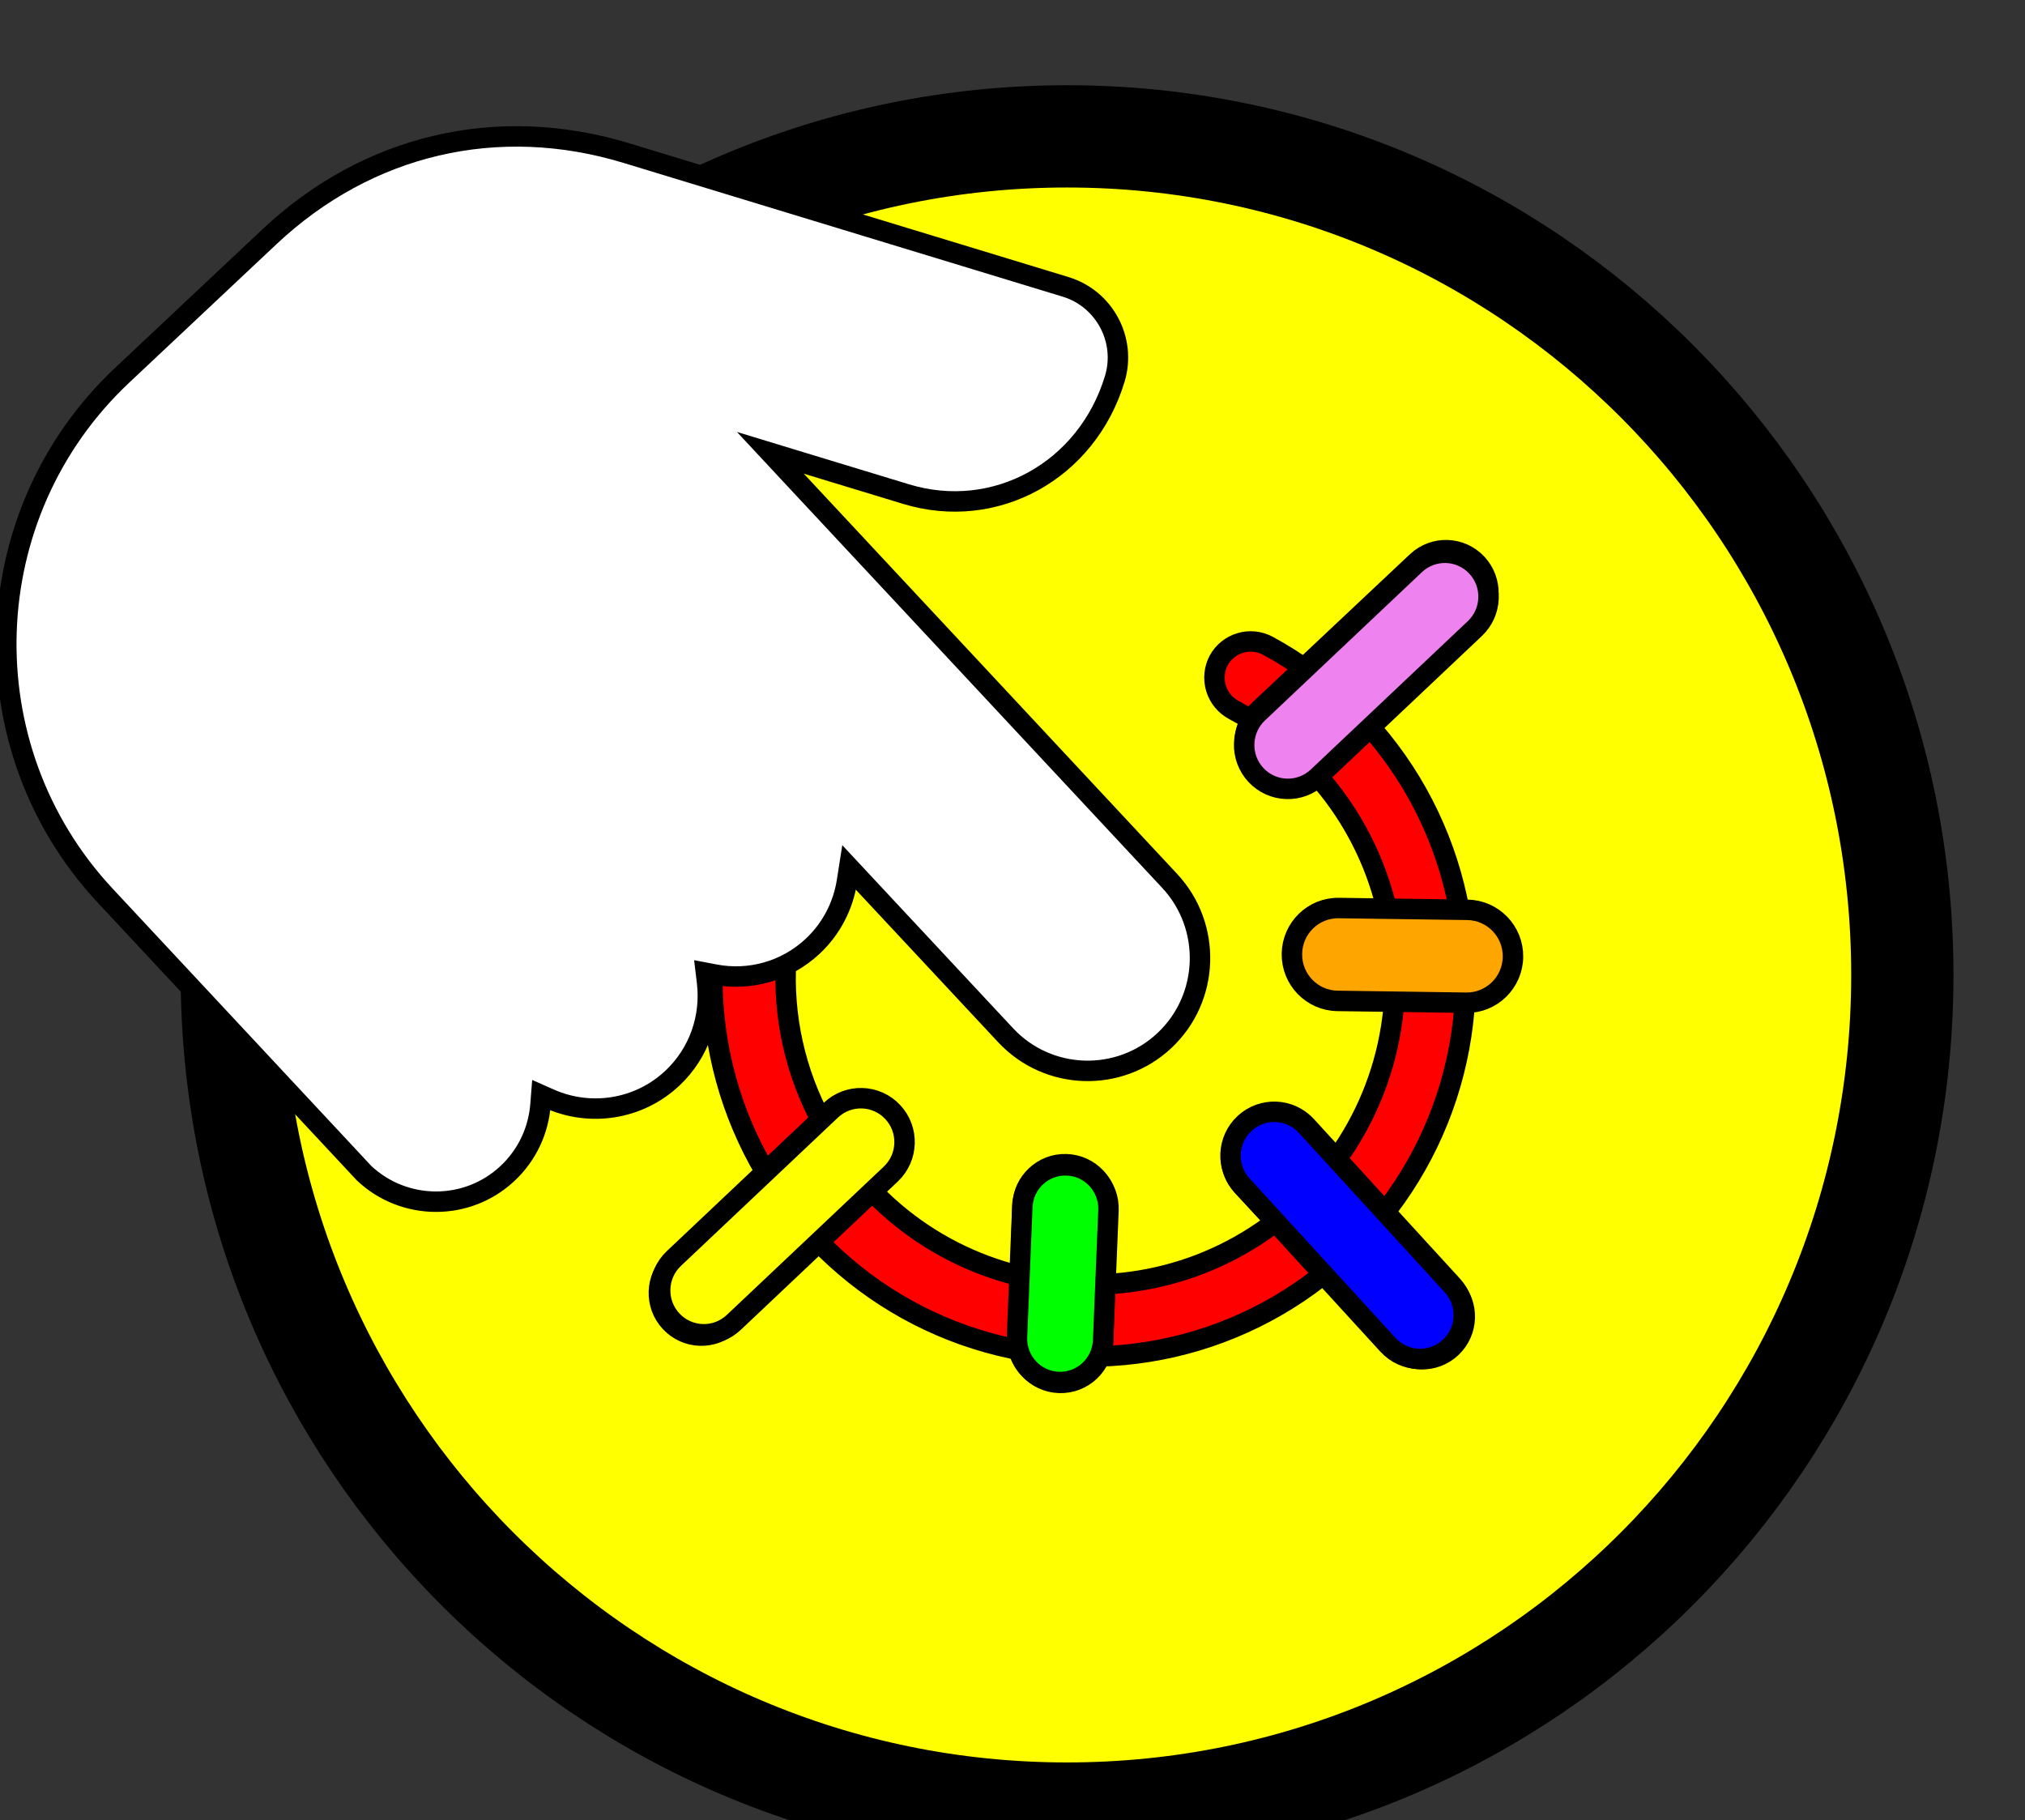 <svg width="99" height="89" viewBox="0 0 99 89" fill="none" xmlns="http://www.w3.org/2000/svg">
<rect x="0" y="0" width="99" height="89" fill="#333333" stroke="none"/>
<g clip-path="url(#clip0_65_243)">
<path d="M52.168 88.667C74.72 88.667 93.003 70.31 93.003 47.667C93.003 25.023 74.72 6.667 52.168 6.667C29.616 6.667 11.333 25.023 11.333 47.667C11.333 70.31 29.616 88.667 52.168 88.667Z" fill="#FFFF00" stroke="black" stroke-width="5"/>
<path d="M60.322 34.713C60.114 34.602 59.93 34.451 59.781 34.269C59.631 34.087 59.519 33.877 59.45 33.651C59.382 33.426 59.358 33.189 59.382 32.954C59.404 32.72 59.472 32.492 59.583 32.285C59.808 31.876 60.184 31.572 60.63 31.437C61.076 31.302 61.556 31.348 61.969 31.564C64.854 33.124 67.272 35.429 68.973 38.242C70.675 41.055 71.598 44.273 71.647 47.564C71.695 50.855 70.868 54.099 69.249 56.961C67.631 59.824 65.282 62.201 62.443 63.846C59.605 65.492 56.38 66.347 53.102 66.322C49.824 66.298 46.612 65.395 43.797 63.707C40.983 62.02 38.669 59.609 37.093 56.723C35.518 53.837 34.739 50.581 34.835 47.291C34.846 46.987 34.934 46.691 35.09 46.43C35.246 46.169 35.467 45.952 35.73 45.8L35.731 45.8C36.021 45.631 36.351 45.547 36.685 45.557C36.92 45.565 37.151 45.619 37.365 45.717C37.579 45.814 37.772 45.953 37.932 46.125C38.092 46.298 38.218 46.5 38.3 46.721C38.383 46.942 38.42 47.178 38.412 47.413V47.416C38.336 50.185 39.041 52.919 40.446 55.304C41.59 57.309 43.184 59.019 45.1 60.301C47.017 61.582 49.204 62.399 51.489 62.687C53.773 62.974 56.094 62.725 58.266 61.957C60.438 61.191 62.404 59.927 64.007 58.267C65.61 56.607 66.806 54.595 67.502 52.391C68.198 50.187 68.374 47.851 68.016 45.567C67.659 43.283 66.778 41.113 65.443 39.23C64.108 37.346 62.354 35.8 60.322 34.713Z" fill="#FF0000" stroke="black"/>
<path d="M24.818 57.365C22.839 59.227 19.761 59.201 17.805 57.363L17.575 57.117L5.14 43.786C-1.615 36.544 -1.243 25.131 5.97 18.348L13.172 11.576C17.977 7.058 24.336 5.57 30.631 7.487L52.106 14.028C53.999 14.609 55.074 16.625 54.501 18.519C53.139 23.023 48.655 25.487 44.293 24.156L38.846 22.499L37.661 22.138L38.507 23.046L57.184 43.068C59.255 45.288 59.144 48.789 56.933 50.868C54.722 52.947 51.234 52.835 49.162 50.612L41.977 42.911L41.513 42.413L41.407 43.087C41.224 44.259 40.668 45.382 39.74 46.255C38.412 47.503 36.625 47.963 34.958 47.648L34.513 47.563L34.567 48.015C34.769 49.704 34.2 51.465 32.873 52.712C31.219 54.267 28.846 54.597 26.888 53.732L26.461 53.543L26.424 54.011C26.327 55.249 25.789 56.453 24.818 57.365ZM63.274 46.446C63.292 45.87 63.541 45.359 63.931 44.993C64.317 44.63 64.846 44.413 65.42 44.432C65.42 44.432 65.42 44.432 65.42 44.432L71.915 44.648C73.059 44.689 73.958 45.652 73.921 46.804C73.88 47.953 72.921 48.855 71.774 48.817L65.28 48.601C65.28 48.601 65.279 48.601 65.28 48.601C64.135 48.561 63.236 47.597 63.274 46.446ZM49.988 58.938L49.989 58.937C50.005 58.359 50.256 57.847 50.643 57.483C51.033 57.116 51.556 56.9 52.13 56.919H52.131C53.28 56.955 54.179 57.917 54.141 59.069L53.931 65.591C53.896 66.745 52.936 67.647 51.79 67.61C50.64 67.575 49.741 66.611 49.778 65.46L49.988 58.938ZM68.021 65.793L60.749 57.997C59.966 57.157 60.008 55.839 60.846 55.052C61.683 54.265 62.995 54.308 63.779 55.148L71.051 62.944C71.835 63.785 71.792 65.103 70.955 65.889C70.118 66.677 68.805 66.633 68.021 65.793ZM64.345 37.804C63.508 38.592 62.196 38.548 61.411 37.708C60.627 36.867 60.67 35.55 61.508 34.763L69.272 27.461C70.109 26.674 71.421 26.717 72.205 27.558C72.989 28.398 72.946 29.716 72.109 30.503L64.345 37.804ZM35.705 64.736C34.869 65.523 33.556 65.48 32.772 64.639C31.988 63.799 32.031 62.481 32.868 61.694L40.632 54.393C41.469 53.606 42.782 53.649 43.566 54.489C44.35 55.33 44.306 56.648 43.47 57.435L35.705 64.736Z" fill="white"/>
<path d="M54.501 18.519C55.074 16.625 53.999 14.609 52.106 14.028L30.631 7.487C24.336 5.57 17.977 7.058 13.172 11.576L5.97 18.348C-1.243 25.131 -1.615 36.544 5.14 43.786L17.575 57.117L17.805 57.363C19.761 59.201 22.839 59.227 24.818 57.365C25.789 56.453 26.327 55.249 26.424 54.011L26.461 53.543L26.888 53.732C28.846 54.597 31.219 54.267 32.873 52.712C34.2 51.465 34.769 49.704 34.567 48.015L34.513 47.563L34.958 47.648C36.625 47.963 38.412 47.503 39.74 46.255C40.668 45.382 41.224 44.259 41.407 43.087L41.513 42.413L41.977 42.911L49.162 50.612C51.234 52.835 54.722 52.947 56.933 50.868C59.144 48.789 59.255 45.288 57.184 43.068L38.507 23.046L37.661 22.138L38.846 22.499L44.293 24.156C48.655 25.487 53.139 23.023 54.501 18.519ZM54.501 18.519L54.819 18.616M65.28 48.601L71.774 48.817C72.921 48.855 73.88 47.953 73.921 46.804C73.958 45.652 73.059 44.689 71.915 44.648L65.42 44.432C65.42 44.432 65.42 44.432 65.42 44.432C64.846 44.413 64.317 44.63 63.931 44.993C63.541 45.359 63.292 45.87 63.274 46.446C63.236 47.597 64.135 48.561 65.28 48.601ZM65.28 48.601C65.279 48.601 65.28 48.601 65.28 48.601ZM49.988 58.938L49.989 58.937C50.005 58.359 50.256 57.847 50.643 57.483C51.033 57.116 51.556 56.9 52.13 56.919H52.131C53.28 56.955 54.179 57.917 54.141 59.069L53.931 65.591C53.896 66.745 52.936 67.647 51.79 67.61C50.64 67.575 49.741 66.611 49.778 65.46L49.988 58.938ZM68.021 65.793L60.749 57.997C59.966 57.157 60.008 55.839 60.846 55.052C61.683 54.265 62.995 54.308 63.779 55.148L71.051 62.944C71.835 63.785 71.792 65.103 70.955 65.889C70.118 66.677 68.805 66.633 68.021 65.793ZM64.345 37.804C63.508 38.592 62.196 38.548 61.411 37.708C60.627 36.867 60.67 35.55 61.508 34.763L69.272 27.461C70.109 26.674 71.421 26.717 72.205 27.558C72.989 28.398 72.946 29.716 72.109 30.503L64.345 37.804ZM35.705 64.736C34.869 65.523 33.556 65.48 32.772 64.639C31.988 63.799 32.031 62.481 32.868 61.694L40.632 54.393C41.469 53.606 42.782 53.649 43.566 54.489C44.35 55.33 44.306 56.648 43.47 57.435L35.705 64.736Z" stroke="black"/>
<path d="M71.001 62.844L63.869 55.051C63.071 54.178 61.719 54.121 60.85 54.922L60.85 54.922C59.981 55.724 59.924 57.081 60.723 57.953L67.854 65.747C68.653 66.62 70.004 66.677 70.873 65.876C71.742 65.074 71.799 63.717 71.001 62.844Z" fill="#0000FF"/>
<path d="M63.869 55.051L71.001 62.844C71.799 63.717 71.742 65.074 70.873 65.876L70.873 65.876C70.004 66.677 68.653 66.62 67.854 65.747L60.723 57.953C59.924 57.081 59.981 55.724 60.85 54.922L60.85 54.922C61.719 54.121 63.071 54.178 63.869 55.051Z" stroke="black"/>
<path d="M53.932 65.538L54.192 59.176C54.239 58.009 53.335 57.023 52.172 56.975C51.009 56.927 50.027 57.835 49.98 59.003L49.72 65.364C49.672 66.532 50.576 67.518 51.739 67.566C52.902 67.613 53.884 66.706 53.932 65.538Z" fill="#00FF00" stroke="black"/>
<path d="M65.39 48.935L71.675 49.024C72.924 49.041 73.951 48.039 73.968 46.785L73.968 46.785C73.986 45.531 72.987 44.5 71.738 44.482L65.454 44.394C64.204 44.376 63.178 45.378 63.16 46.633L63.16 46.633C63.143 47.887 64.141 48.918 65.39 48.935Z" fill="#FFA500" stroke="black"/>
<path d="M69.174 27.608L61.497 34.861C60.638 35.673 60.597 37.031 61.405 37.894L61.405 37.894C62.214 38.757 63.566 38.798 64.426 37.986L72.102 30.733C72.962 29.921 73.002 28.563 72.194 27.7C71.385 26.837 70.033 26.796 69.174 27.608Z" fill="#EE82EE"/>
<path d="M61.497 34.861L69.174 27.608C70.033 26.796 71.385 26.837 72.194 27.7L72.194 27.7C73.002 28.563 72.962 29.921 72.102 30.733L64.426 37.986C63.566 38.798 62.214 38.757 61.405 37.894L61.405 37.894C60.597 37.031 60.638 35.673 61.497 34.861Z" stroke="black"/>
<path d="M40.623 54.275L32.946 61.528C32.087 62.34 32.046 63.697 32.854 64.56L32.854 64.56C33.663 65.423 35.015 65.464 35.875 64.652L43.551 57.399C44.41 56.587 44.452 55.23 43.643 54.367L43.643 54.367C42.834 53.504 41.482 53.463 40.623 54.275Z" fill="#FFFF00" stroke="black"/>
</g>
<defs>
<clipPath id="clip0_65_243">
<rect width="99" height="89" fill="white"/>
</clipPath>
</defs>
</svg>
